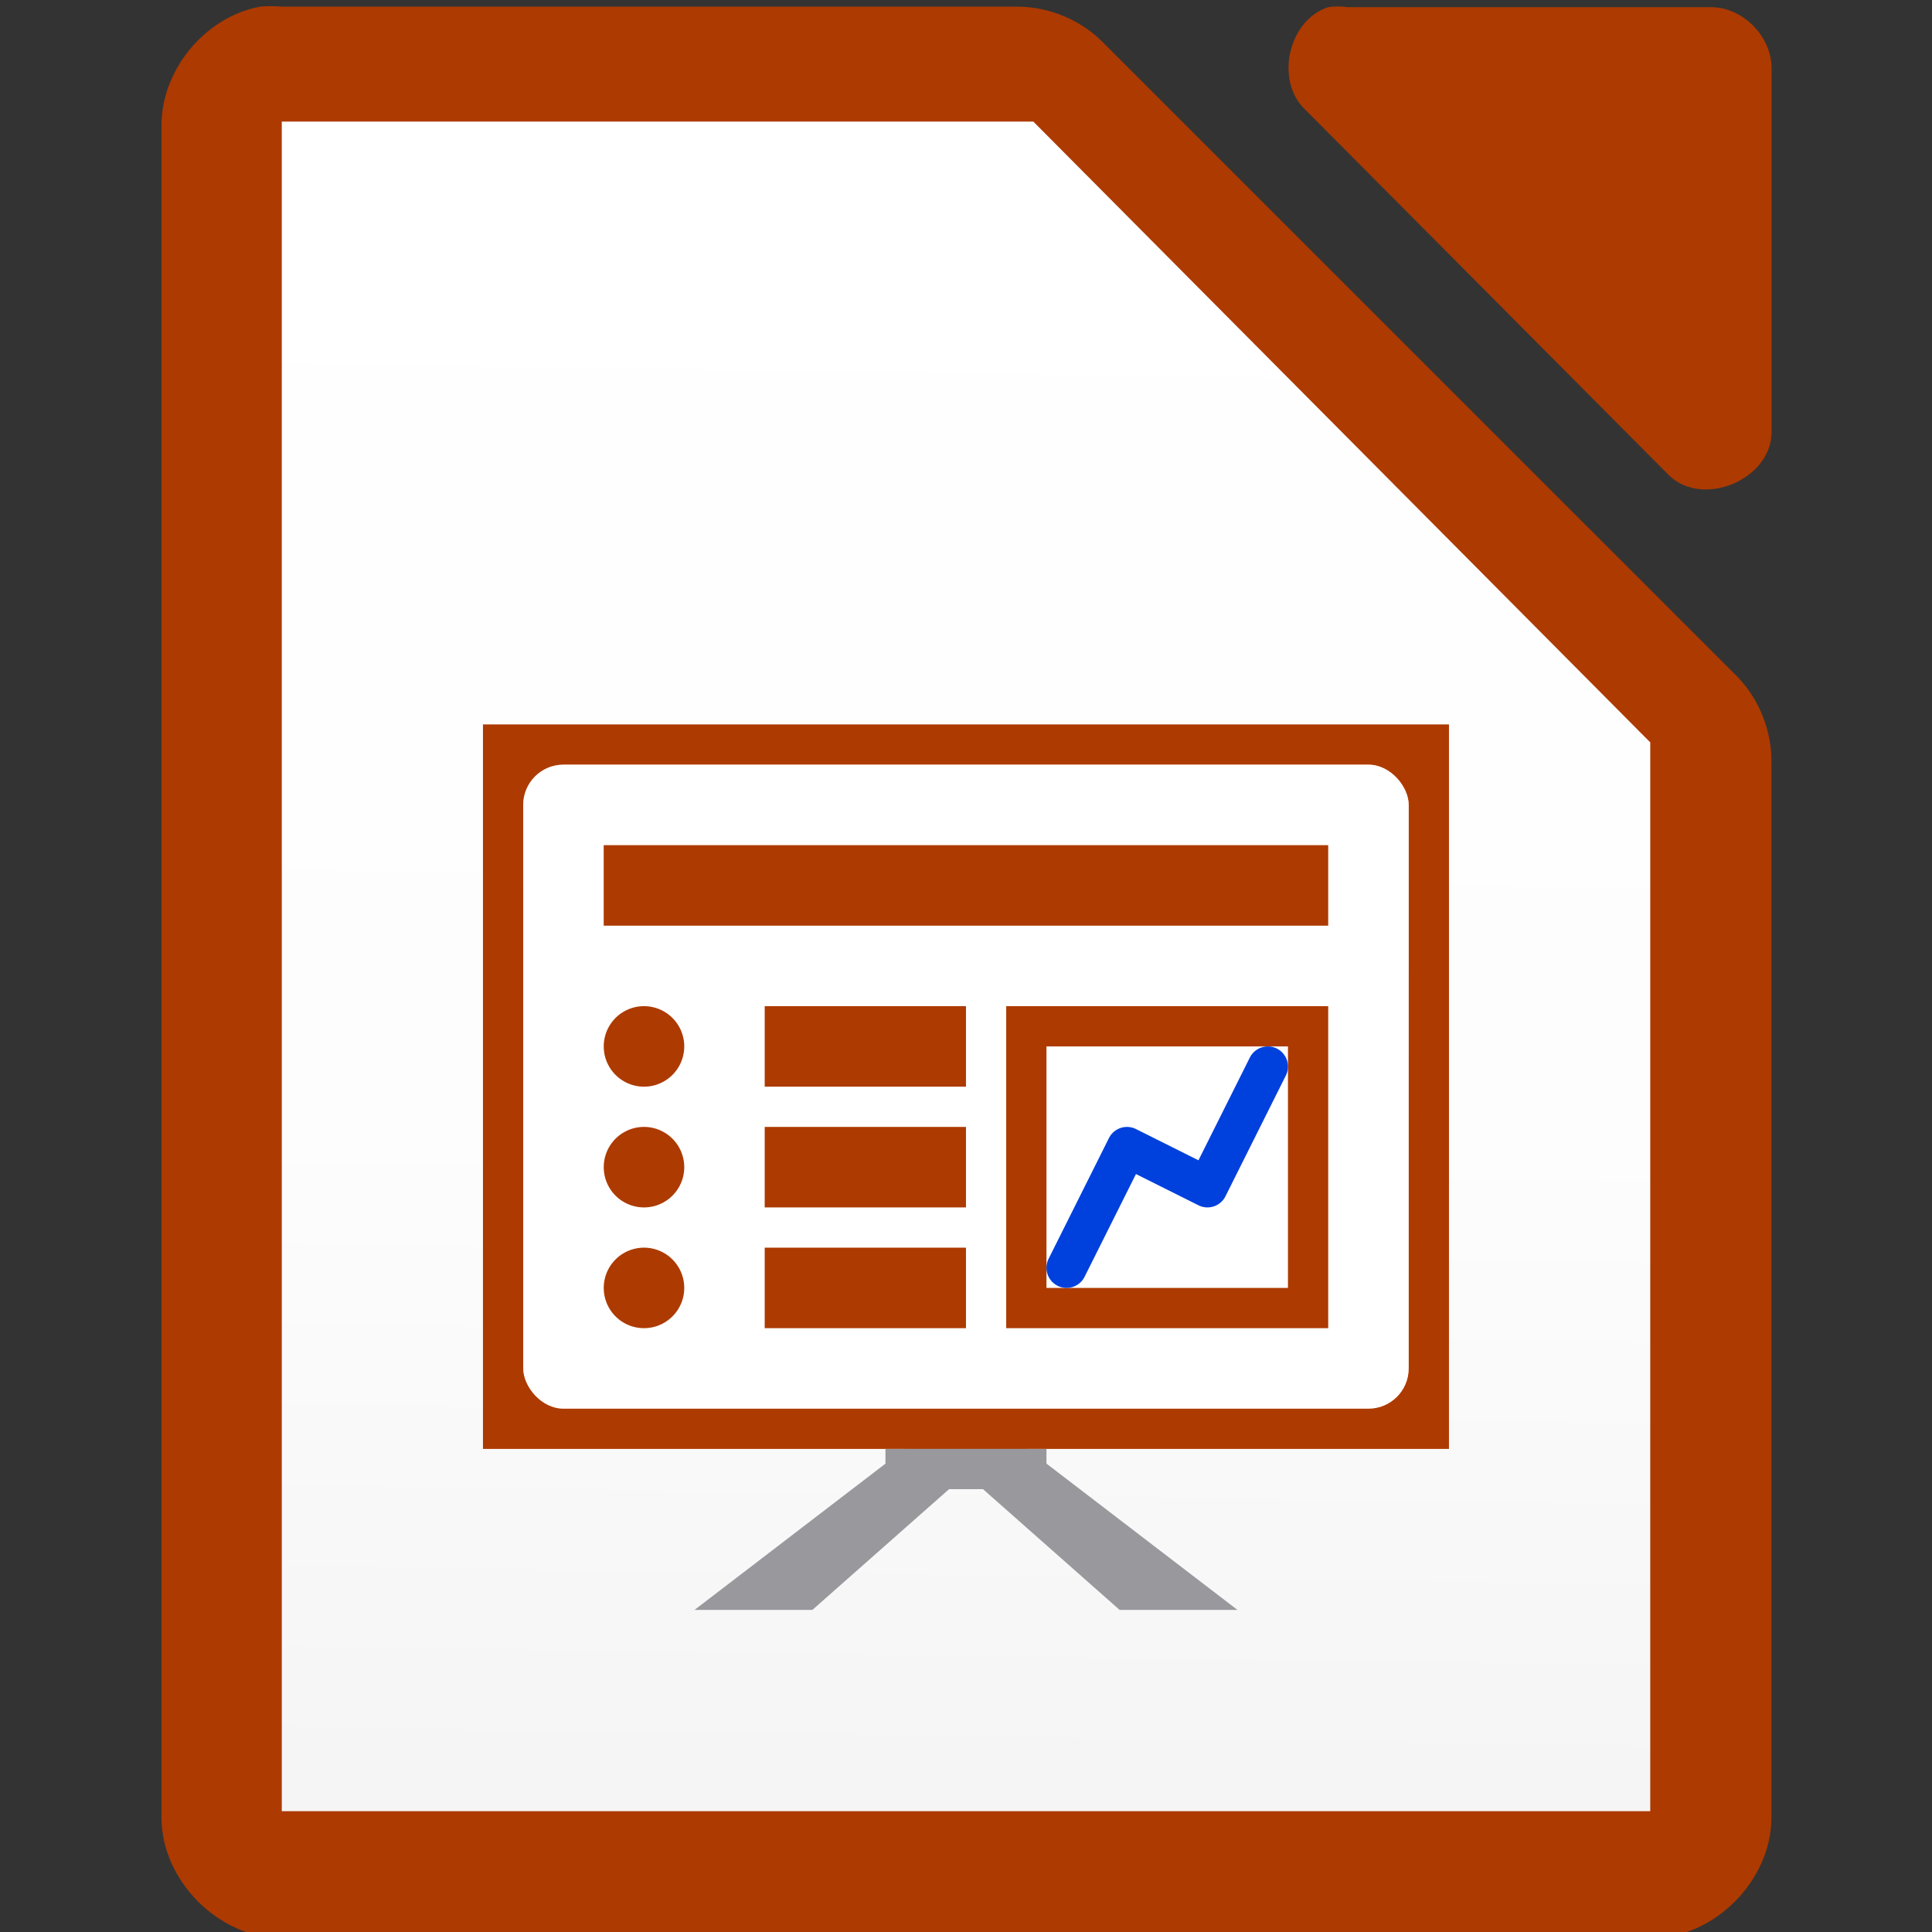 <svg height="48" width="48" xmlns="http://www.w3.org/2000/svg" xmlns:xlink="http://www.w3.org/1999/xlink"><rect width="100%" height="100%" fill="#333333" stroke="none"/><linearGradient id="a" gradientUnits="userSpaceOnUse" x1="25.102" x2="25.672" y1="44.145" y2="3.021"><stop offset="0" stop-color="#f5f5f5"/><stop offset=".389" stop-color="#fdfdfd"/><stop offset="1" stop-color="#fff"/></linearGradient><linearGradient id="b" gradientUnits="userSpaceOnUse" x1="30.999" x2="30.999" y1="34.998" y2="18.998"><stop offset="0" stop-color="#d36118"/><stop offset="1" stop-color="#f09e6f"/></linearGradient><g fill="#ad3a00" transform="matrix(3 0 0 2.999 -328.988 -2927.974)"><path d="m111.812 976.373c-.458.087-.821.533-.812 1v14.001c0.0.524.476 1 1 1h11.333c.524-0.0 1-.476 1-1v-8.731c.006-.264-.098-.529-.281-.719l-5.27-5.271c-.19-.184-.455-.287-.719-.281h-6.063c-.062-.006-.125-.006-.188 0z"/><path d="m120.663 976.376c-.333.107-.445.613-.188.852l3.012 3.029c.278.265.832.038.847-.347v-3.029c-0-.264-.239-.505-.502-.505h-3.012c-.052-.008-.105-.008-.157 0z"/></g><path d="m7.001 3.021v.75 40.5.727h.75 32.499.75v-.727-25.5-.328l-.234-.234-14.906-15-.187-.188h-.328-17.593z" fill="url(#a)"/><path d="m21.313 34.25 1.6 1.414-5.658 4.334h2.928l3.818-3.373 3.816 3.373h2.928l-5.658-4.334 1.6-1.414h-1.928l-.758.582-.76-.582z" fill="#98989d"/><path d="m11.999 17.998h24v18h-24z" fill="#ad3a00"/><rect fill="url(#b)" height="16" rx="1" width="22" x="12.999" y="18.998"/><rect fill="#fff" height="16" rx="1" width="22" x="12.999" y="18.998"/><g fill="#ad3a00" transform="translate(4)"><path d="m10.999 20.998h18v2h-18z"/><path d="m14.999 24.998h5v2h-5z"/><path d="m13 25.998a1.0 1 0 0 1 -2 0 1.0 1 0 1 1 2 0z"/><path d="m14.999 27.998h5v2h-5z"/><path d="m13 28.998a1.0 1 0 0 1 -2 0 1.0 1 0 1 1 2 0z"/><path d="m14.999 30.998h5v2h-5z"/><path d="m13 31.998a1.0 1 0 0 1 -2 0 1.0 1 0 1 1 2 0z"/><path d="m20.999 24.998h8v8h-8z"/></g><path d="m25.999 25.998h6v6h-6z" fill="#fff"/><path d="m26.499 31.498 1.5-3 2 1 1.5-3" fill="none" stroke="#0040dd" stroke-linecap="round" stroke-linejoin="round"/><path d="m21.999 35.998h4v1h-4z" fill="#98989d"/></svg>